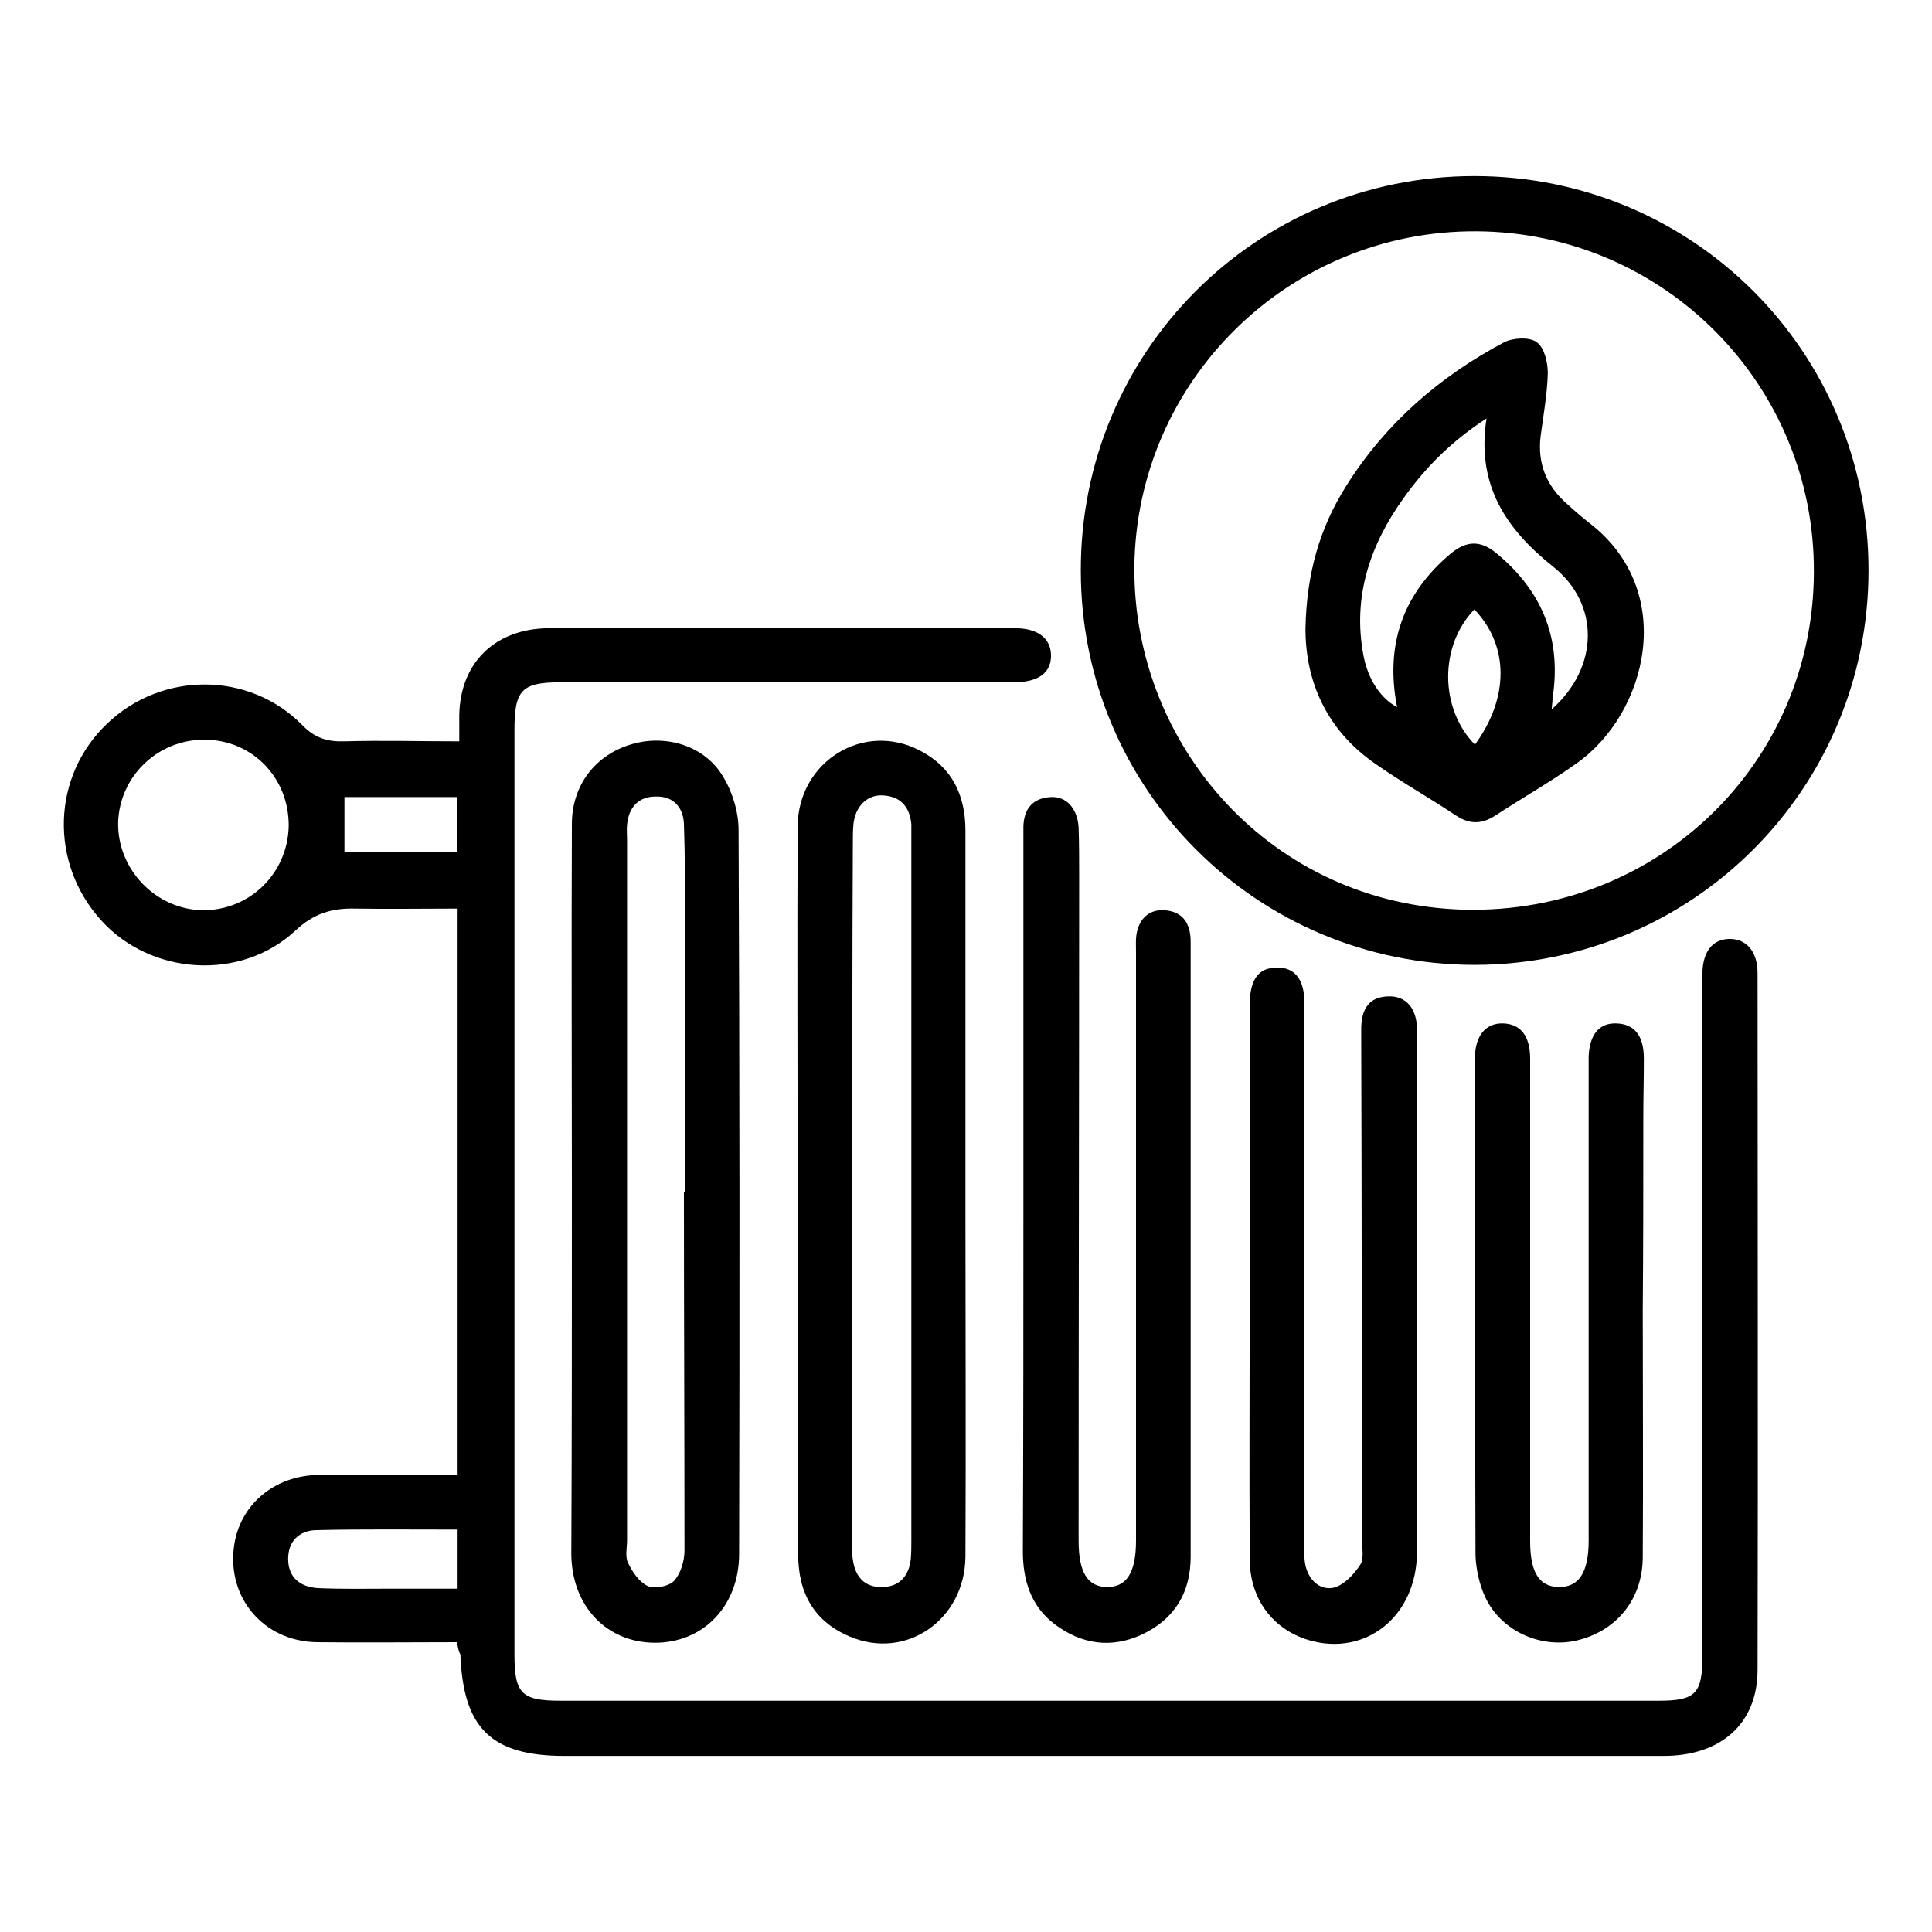 <?xml version="1.0" encoding="utf-8"?>
<!-- Generator: Adobe Illustrator 27.3.1, SVG Export Plug-In . SVG Version: 6.00 Build 0)  -->
<svg version="1.1" id="Layer_1" xmlns="http://www.w3.org/2000/svg" xmlns:xlink="http://www.w3.org/1999/xlink" x="0px" y="0px"
	 viewBox="0 0 350 350" style="enable-background:new 0 0 350 350;" xml:space="preserve">
<path d="M82.8,297.5c-8.7,0-17.1,0.1-25.5,0c-9.6-0.2-16.2-8.1-14.9-17.4c1-7.4,7.2-12.8,15.3-12.9c8.3-0.1,16.6,0,25.2,0V164.6
	c-6.2,0-12.4,0.1-18.6,0c-4.2-0.1-7.5,0.9-10.8,4c-9.9,9.2-26.2,8.1-35.2-1.9c-9.4-10.4-8.9-26.1,1.1-35.6
	c9.9-9.5,25.7-9.5,35.3,0.2c2.3,2.4,4.6,3.1,7.7,3c6.7-0.2,13.5,0,20.8,0c0-1.9,0-3.4,0-4.8c0.2-9.5,6.5-15.6,16.2-15.7
	c19.8-0.1,39.6,0,59.5,0c8.3,0,16.6,0,24.9,0c4.2,0,6.5,1.8,6.6,4.8c0.1,3.2-2.2,5-6.7,5c-27.4,0-54.7,0-82.1,0
	c-7.1,0-8.4,1.4-8.4,8.6c0,55.9,0,111.7,0,167.6c0,7,1.3,8.3,8.3,8.3c66.4,0,132.7,0,199.1,0c6.5,0,7.8-1.3,7.8-7.9
	c0-36.1,0-72.1-0.1-108.2c0-5.2,0-10.5,0.1-15.7c0.1-3.9,1.8-6.1,4.8-6.2c3.1-0.1,5.2,2.2,5.2,6.2c0,42.1,0.1,84.1,0,126.2
	c0,9.8-6.7,15.6-17,15.6c-46.2,0-92.3,0-138.5,0c-20.2,0-40.4,0-60.6,0c-13.3,0-18.4-5-18.9-18.4C83.1,299.2,83,298.7,82.8,297.5
	L82.8,297.5z M37,134c-8.5,0-15.4,6.7-15.6,15.1c-0.1,8.5,6.9,15.7,15.4,15.8c8.5,0,15.3-6.7,15.5-15.2C52.4,140.9,45.7,134,37,134
	L37,134z M82.9,277.1c-8.9,0-17.3-0.1-25.7,0.1c-3,0.1-5,2-5,5.2c0,3.4,2.2,5.1,5.4,5.3c4.5,0.2,8.9,0.1,13.4,0.1
	c3.9,0,7.8,0,11.9,0L82.9,277.1L82.9,277.1z M82.8,154.4v-10H62.4v10H82.8z"/>
<path d="M267.1,31.9c39.6,0,71.4,31.8,71.4,71.4c0,39.6-31.8,71.4-71.3,71.5c-39.5,0-71.4-31.9-71.4-71.4
	C195.7,63.8,227.5,31.9,267.1,31.9z M328.6,103.7c0.2-34-27.2-61.6-61.1-61.8c-34-0.2-61.7,27.1-62,60.9
	c-0.2,32.3,24.8,61.1,59.8,62C300.5,165.6,328.5,138.1,328.6,103.7L328.6,103.7z"/>
<path d="M103.6,216c0-22.2-0.1-44.4,0-66.7c0-7.1,4.3-12.6,10.9-14.5c6.2-1.8,13.2,0.3,16.5,5.9c1.7,2.8,2.8,6.4,2.8,9.7
	c0.2,43.7,0.2,87.4,0.1,131.1c0,9.5-6.6,16.2-15.4,16.1c-8.7-0.1-14.9-6.7-15-16C103.6,259.7,103.6,237.8,103.6,216L103.6,216z
	 M123.9,215.9c0.1,0,0.1,0,0.2,0c0-16.5,0-33,0-49.4c0-5.8,0-11.5-0.2-17.2c-0.1-3.1-2-5.1-5.1-5c-3.1,0-4.9,1.9-5.2,5.1
	c-0.1,0.9,0,1.8,0,2.7c0,42.3,0,84.6,0,126.9c0,1.4-0.4,3,0.2,4.2c0.8,1.6,2,3.4,3.5,4.1c1.3,0.6,3.8,0.1,4.8-0.9
	c1.2-1.3,1.9-3.6,1.9-5.5C124,259.1,123.9,237.5,123.9,215.9L123.9,215.9z"/>
<path d="M144.5,216c0-22.1-0.1-44.2,0-66.3c0.1-11.8,12-19.1,22.2-13.7c5.8,3,8.2,8.1,8.2,14.5c0,23.2,0,46.5,0,69.8
	c0,20.6,0.1,41.1,0,61.7c-0.1,11.4-10.7,18.8-20.9,14.5c-6.5-2.7-9.4-7.9-9.4-14.9C144.5,259.7,144.5,237.8,144.5,216L144.5,216z
	 M154.4,215.4c0,21.2,0,42.4,0,63.7c0,1.1-0.1,2.3,0.1,3.4c0.4,3.1,2.1,5.1,5.3,5c3.1,0,4.9-2,5.2-5.1c0.1-1.1,0.1-2.3,0.1-3.5
	c0-42.4,0-84.9,0-127.3c0-0.8,0-1.5,0-2.3c-0.3-3.1-1.9-5-5.1-5.2c-2.9-0.2-5.1,2-5.4,5.3c-0.1,1.1-0.1,2.3-0.1,3.4
	C154.4,173.7,154.4,194.6,154.4,215.4L154.4,215.4z"/>
<path d="M185.4,216.1c0-21.2,0-42.4,0-63.7c0-0.9,0-1.8,0-2.7c0.1-3.1,1.6-5.1,4.9-5.3c2.9-0.2,4.9,2.1,5.1,5.5
	c0.1,2.9,0.1,5.9,0.1,8.8c0,40.1-0.1,80.3-0.1,120.4c0,5.7,1.6,8.3,5,8.4c3.7,0.1,5.4-2.6,5.4-8.4c0-35.5,0-71.1,0-106.6
	c0-1.3-0.1-2.6,0.2-3.8c0.6-2.5,2.4-4,5-3.8c2.6,0.2,4.2,1.6,4.6,4.3c0.1,0.6,0.1,1.3,0.1,1.9c0,36.9,0,73.9,0,110.9
	c0,6.5-2.9,11.3-8.8,14.1c-5.6,2.6-11,1.8-15.9-1.9c-4.3-3.3-5.7-8-5.7-13.2C185.4,259.3,185.4,237.7,185.4,216.1L185.4,216.1
	L185.4,216.1z"/>
<path d="M226.4,231.9c0-16.4,0-32.7,0-49.1c0-0.4,0-0.8,0-1.1c0.1-4.3,1.6-6.4,4.9-6.4c3.2-0.1,5,2.1,5,6.3c0,8.8,0,17.6,0,26.5
	c0,23.8,0,47.6,0,71.3c0,1.4-0.1,2.9,0.2,4.2c0.6,2.7,2.7,4.6,5.2,4c1.8-0.5,3.6-2.4,4.7-4.1c0.8-1.2,0.3-3.2,0.3-4.9
	c0-29.8,0-59.6-0.1-89.4c0-1,0-2.1,0-3.1c0.1-3.2,1.3-5.5,4.9-5.6c3.1-0.1,5.1,2,5.2,5.8c0.1,6.4,0,12.8,0,19.2
	c0,25.2,0,50.4,0,75.6c0,11.7-9.3,19.1-19.7,16c-6.5-2-10.6-7.5-10.6-14.7C226.3,265.4,226.4,248.6,226.4,231.9L226.4,231.9z"/>
<path d="M297.6,237.4c0,15,0.1,29.9,0,44.9c-0.1,7.5-4.8,13.2-12,14.9c-6.6,1.5-13.8-1.8-16.6-8c-1-2.2-1.6-4.9-1.7-7.4
	c-0.1-30-0.1-60.1-0.1-90.1c0-4,1.9-6.4,5.1-6.3c3.2,0.1,4.9,2.3,4.9,6.4c0,29.1,0,58.3,0,87.4c0,5.6,1.6,8.2,5.1,8.3
	c3.7,0.1,5.5-2.6,5.5-8.4c0-28,0-56,0-84c0-1.3,0-2.6,0-3.8c0.2-3.9,1.9-6,5-5.9c3.3,0.1,5,2.2,5,6.4c0,3.6-0.1,7.2-0.1,10.7
	C297.7,214.2,297.7,225.8,297.6,237.4L297.6,237.4L297.6,237.4z"/>
<path d="M236.5,113.9c0.2-10.1,2.6-18.3,7.4-25.9c7.1-11.3,16.9-19.8,28.6-26c1.6-0.8,4.6-1,5.9,0c1.4,1,2,3.7,2,5.6
	c-0.1,3.8-0.8,7.6-1.3,11.4c-0.6,4.9,1,9,4.8,12.3c1.3,1.2,2.7,2.4,4.1,3.5c15.9,12.3,10.5,34.4-2.4,43.5c-4.8,3.4-9.9,6.3-14.8,9.5
	c-2.5,1.6-4.7,1.5-7.1-0.1c-4.8-3.2-9.8-6-14.5-9.3C240.2,132.2,236.5,123.3,236.5,113.9L236.5,113.9z M269.3,75.8
	c-6.3,4.1-11,8.8-15,14.4c-6.1,8.5-9.3,17.9-7.3,28.5c0.8,4.4,3.2,7.9,6.1,9.4c-2.2-11.2,1-20.5,9.7-27.8c3-2.5,5.6-2.4,8.5,0.1
	c7.9,6.6,11.4,14.9,10.1,25.1c-0.1,0.9-0.2,1.8-0.3,3c8.6-7.6,8.8-19.1,0.2-25.9C272.9,95.9,267.4,87.9,269.3,75.8L269.3,75.8z
	 M267.1,110.4c-6.4,6.6-6.3,18,0.1,24.5C273.4,126.4,273.4,117,267.1,110.4z"/>
</svg>
